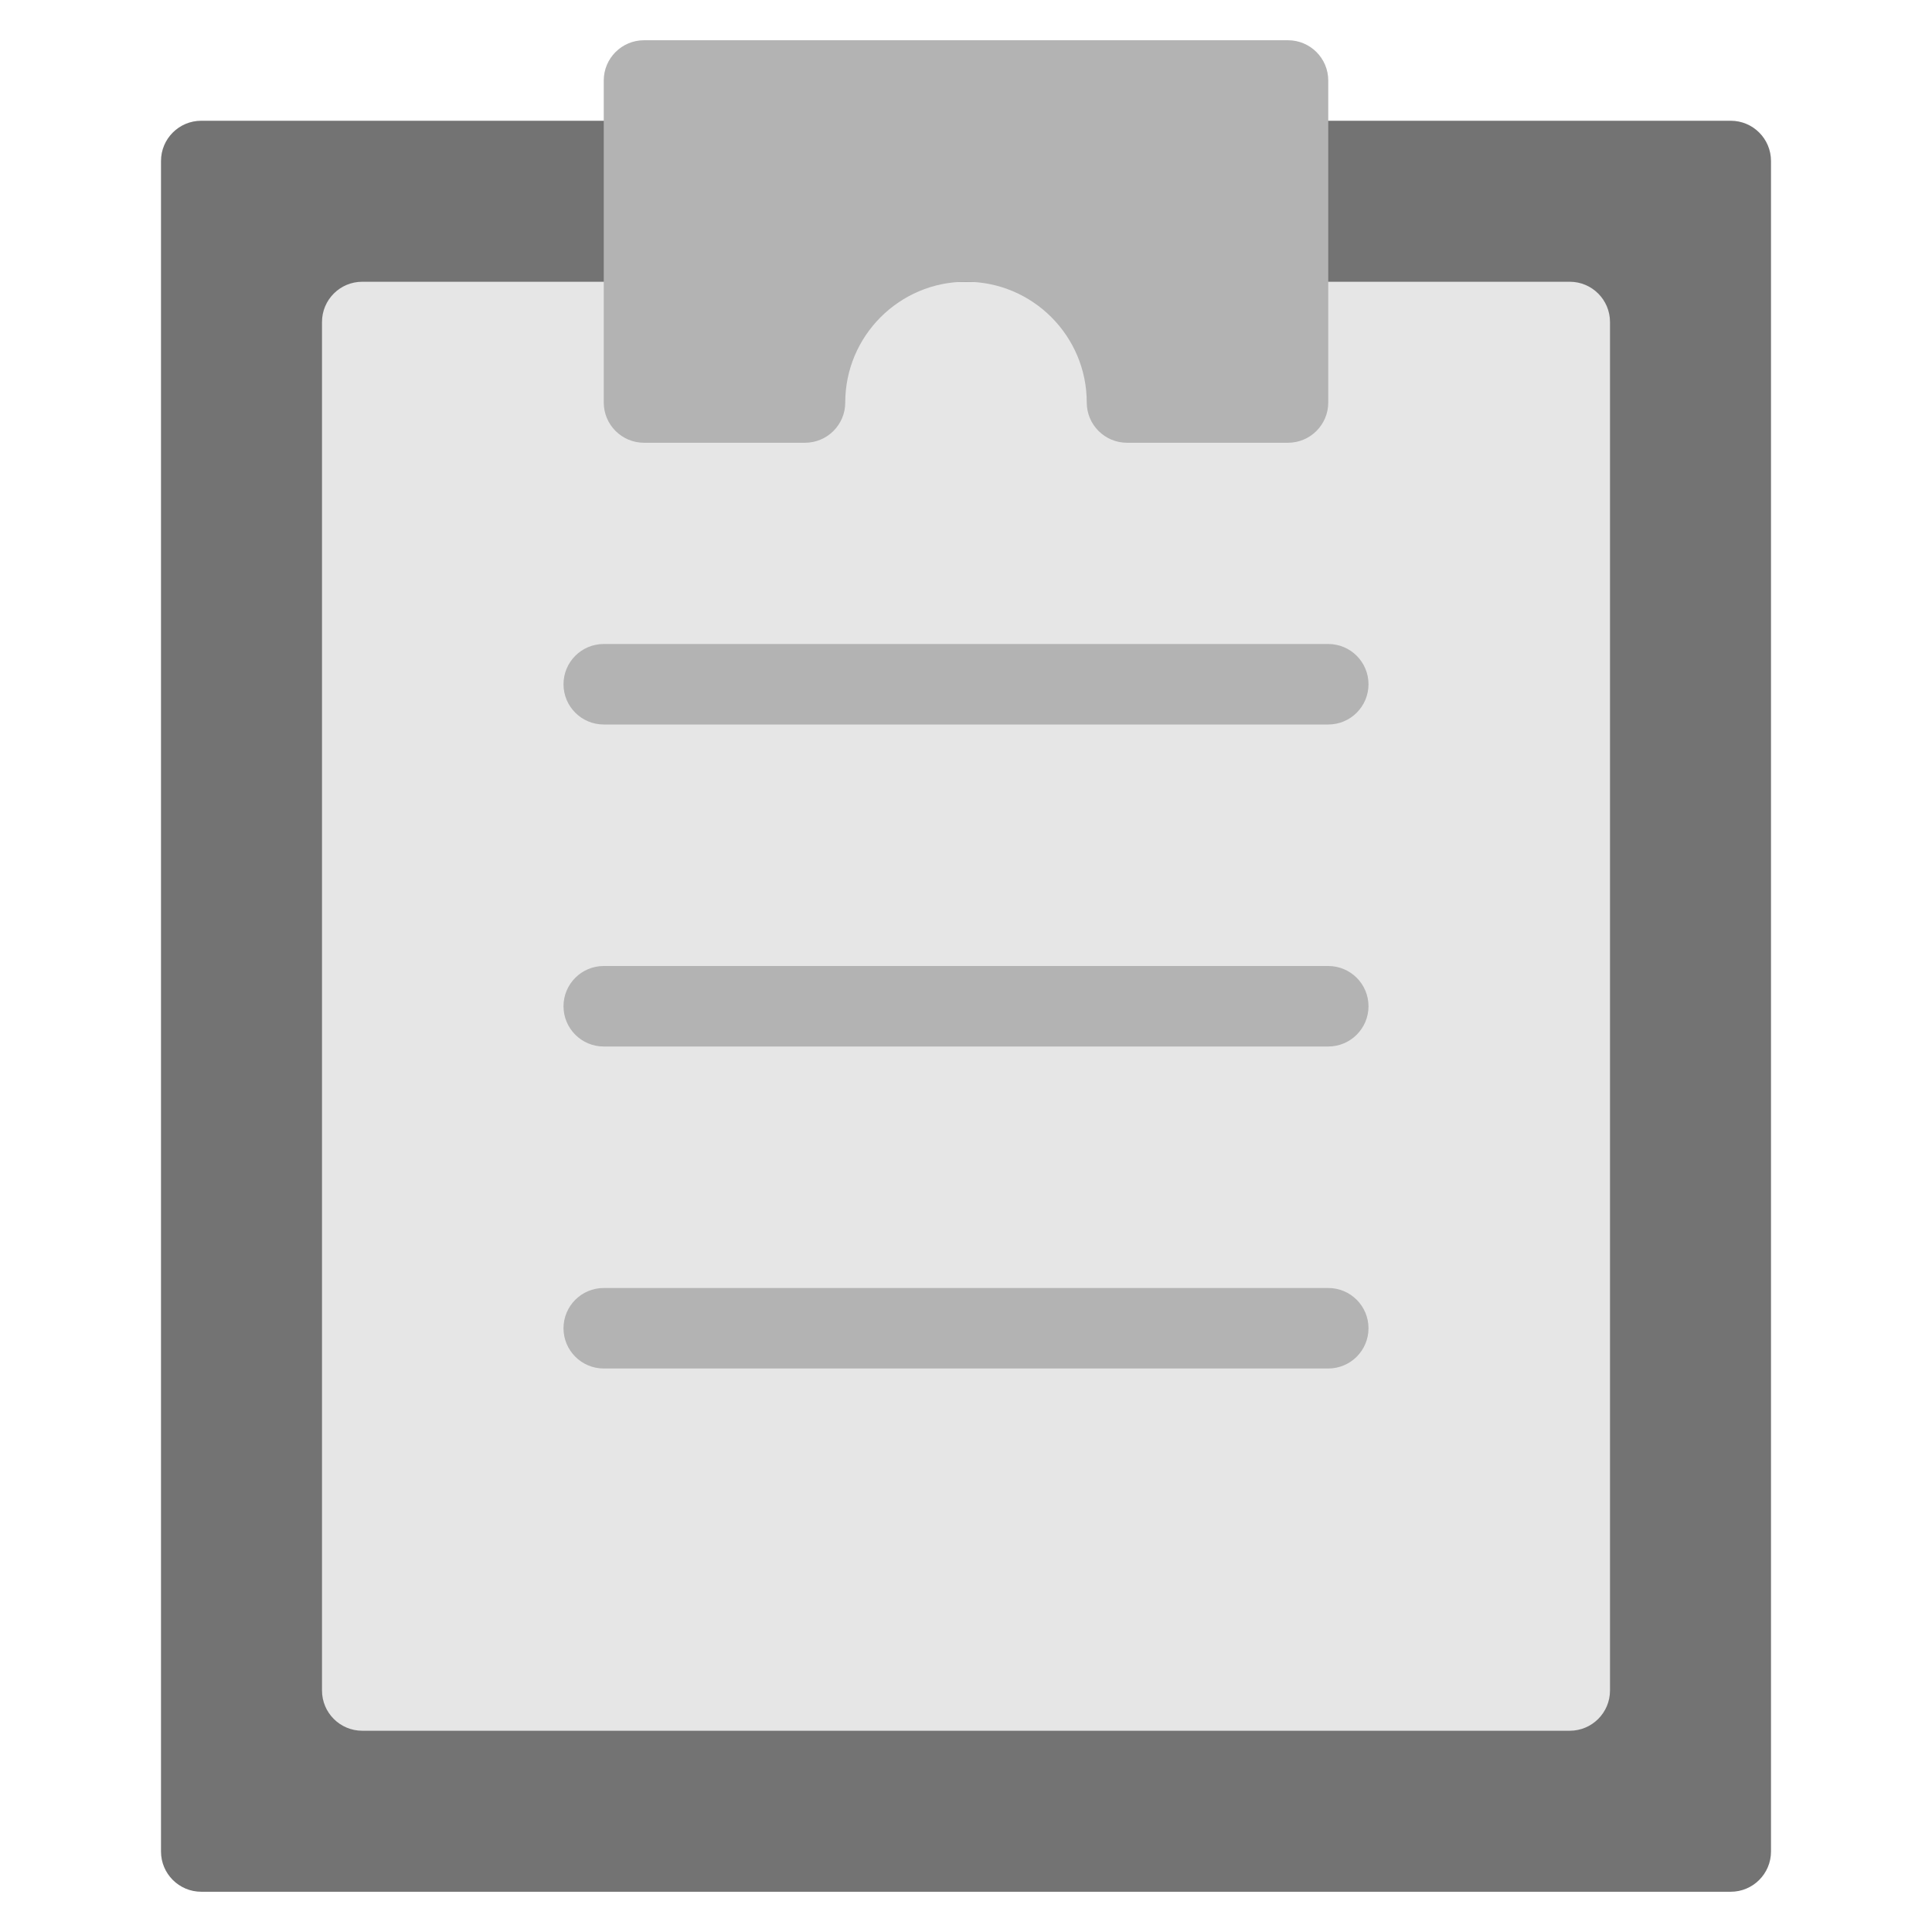 <svg width="96" height="96" viewBox="0 0 96 96" fill="none" xmlns="http://www.w3.org/2000/svg">
<g id="XL / Clipboard">
<g id="notepad">
<path id="Path" d="M86 94H10C8.896 94 8 93.104 8 92V8C8 6.896 8.896 6 10 6H86C87.104 6 88 6.896 88 8V92C88 93.104 87.104 94 86 94Z" fill="#737373"/>
<path id="Path_2" d="M78 86H18C16.896 86 16 85.104 16 84V16C16 14.896 16.896 14 18 14H78C79.104 14 80 14.896 80 16V84C80 85.104 79.104 86 78 86Z" fill="#E6E6E6"/>
<path id="Path_3" d="M64 22H56C54.896 22 54 21.104 54 20C54 16.692 51.308 14 48 14C44.692 14 42 16.692 42 20C42 21.104 41.104 22 40 22H32C30.896 22 30 21.104 30 20V4C30 2.896 30.896 2 32 2H64C65.104 2 66 2.896 66 4V20C66 21.104 65.104 22 64 22Z" fill="#B3B3B3"/>
<path id="Path_4" d="M66 36H30C28.894 36 28 35.104 28 34C28 32.896 28.894 32 30 32H66C67.106 32 68 32.896 68 34C68 35.104 67.106 36 66 36Z" fill="#B3B3B3"/>
<path id="Path_5" d="M66 52H30C28.894 52 28 51.104 28 50C28 48.896 28.894 48 30 48H66C67.106 48 68 48.896 68 50C68 51.104 67.106 52 66 52Z" fill="#B3B3B3"/>
<path id="Path_6" d="M66 68H30C28.894 68 28 67.104 28 66C28 64.896 28.894 64 30 64H66C67.106 64 68 64.896 68 66C68 67.104 67.106 68 66 68Z" fill="#B3B3B3"/>
</g>
</g>
</svg>
